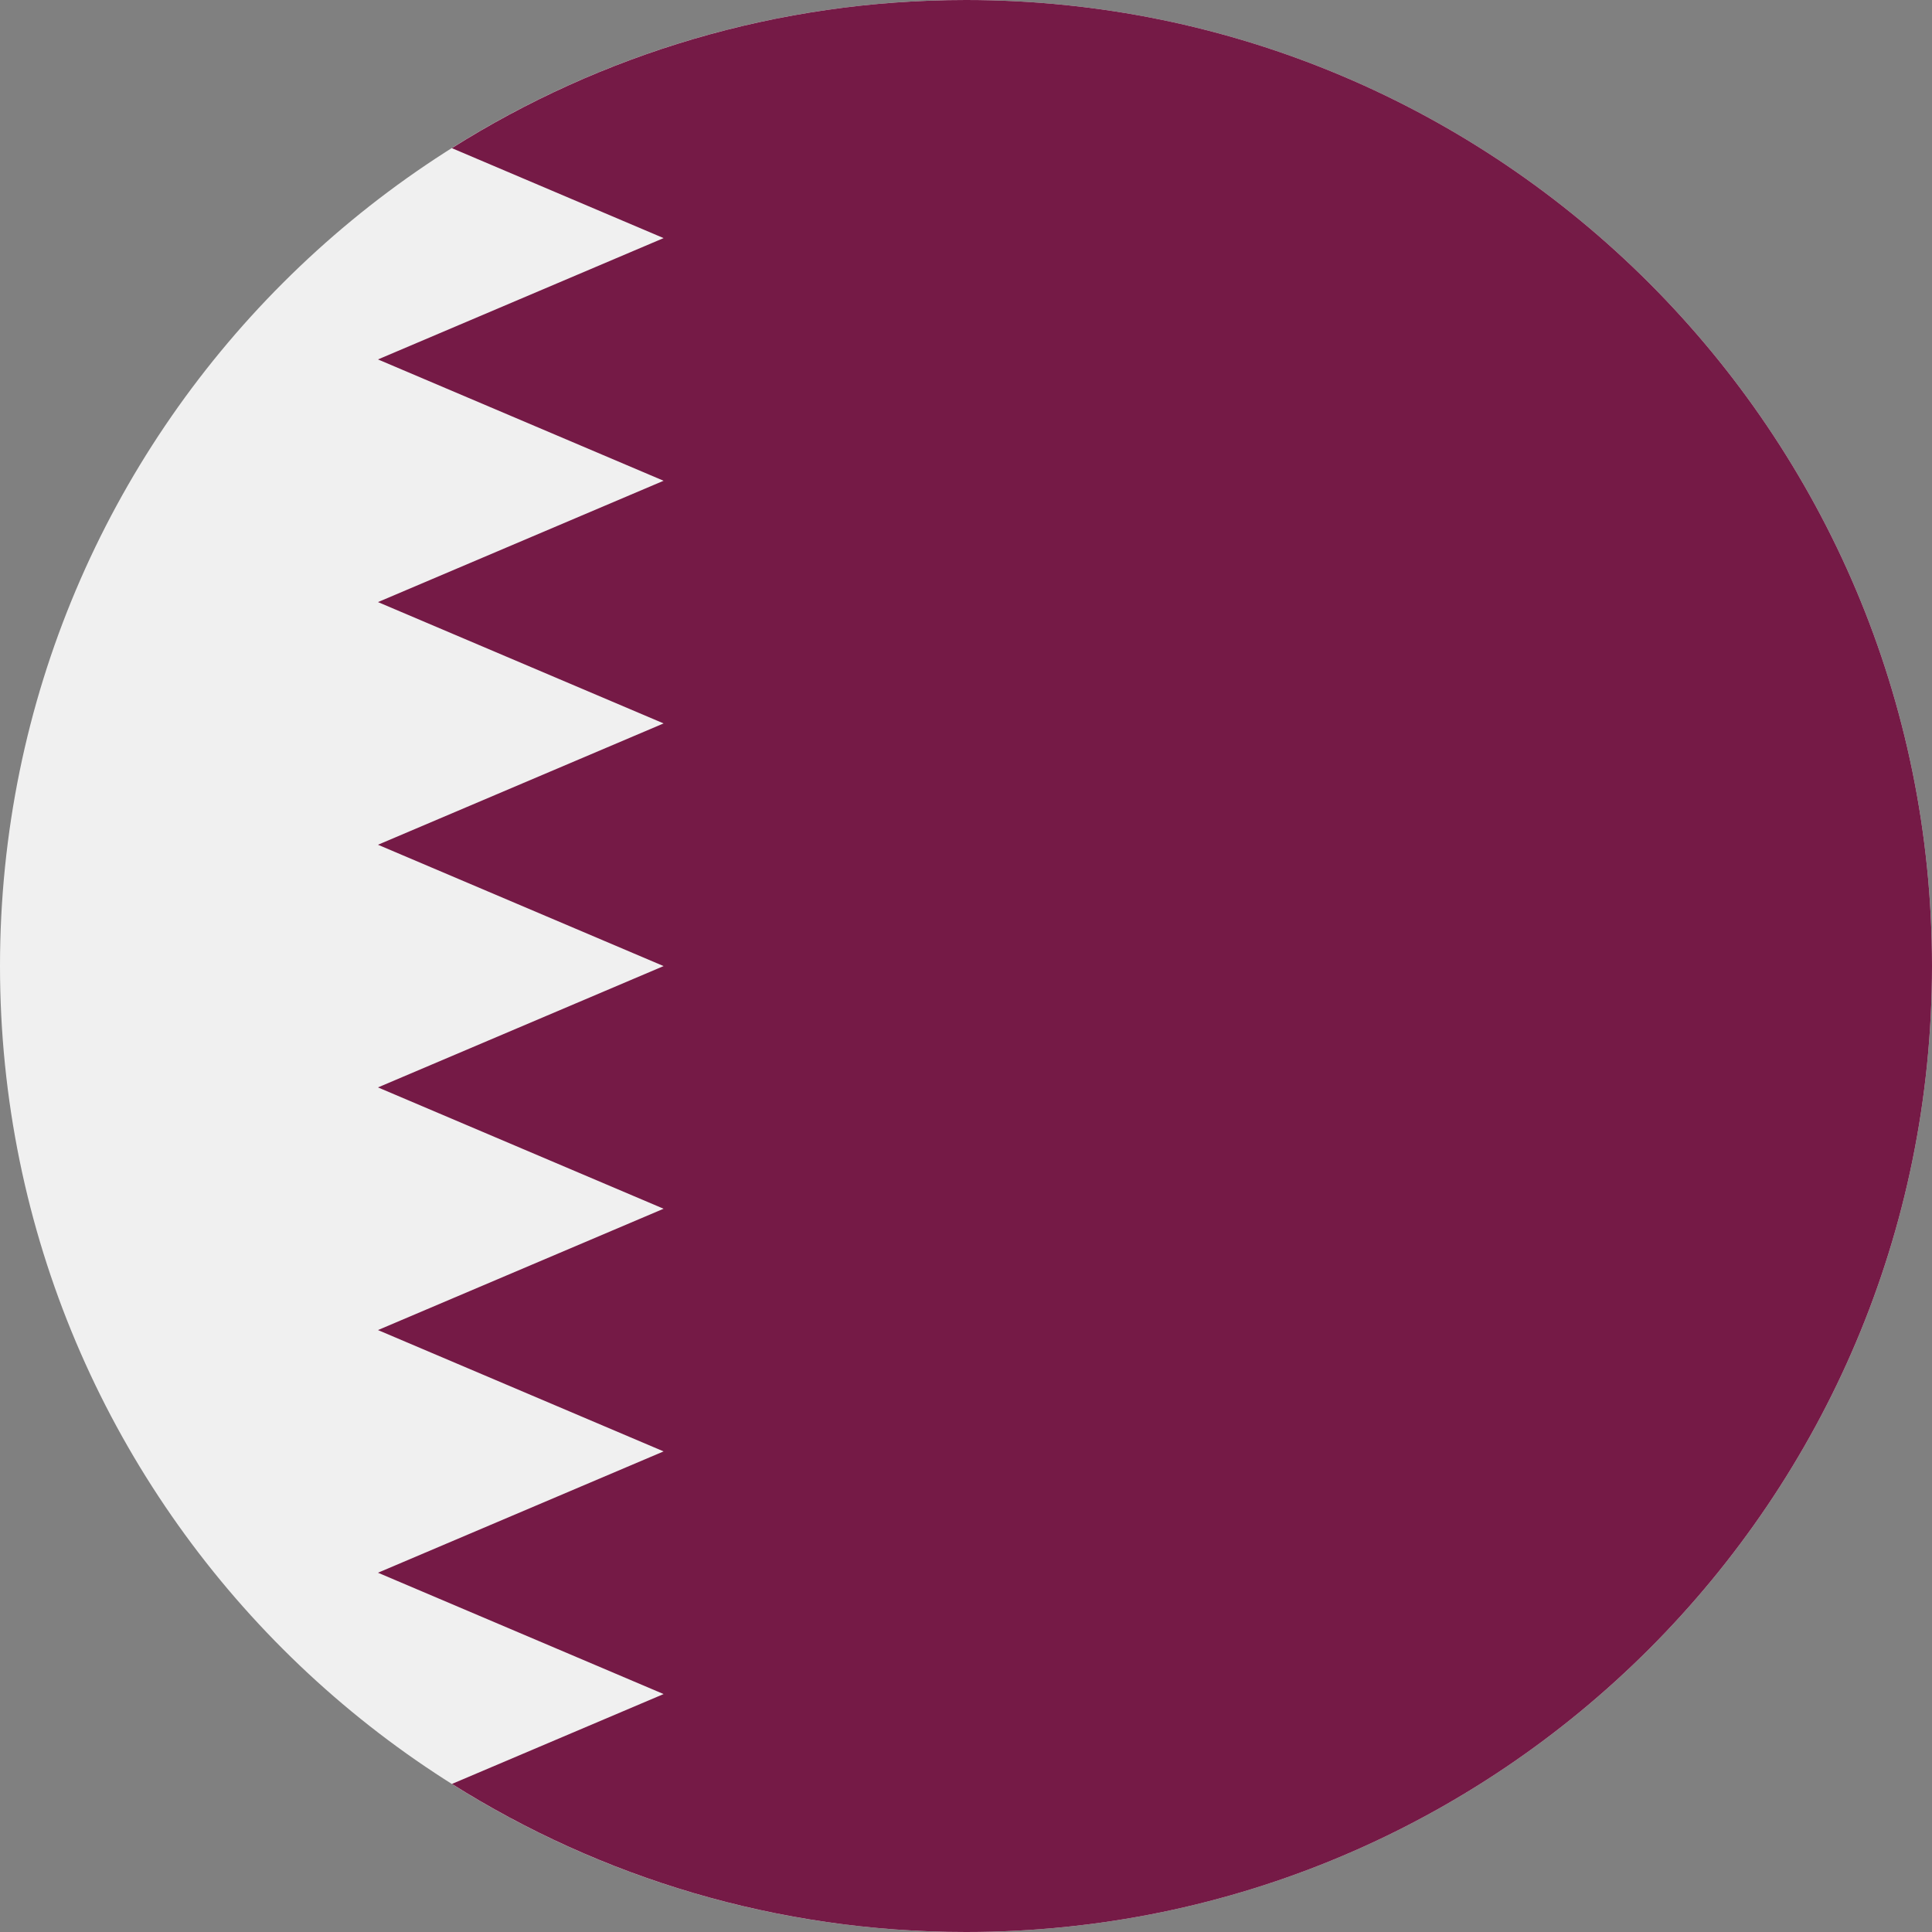 <svg width="25" height="25" viewBox="0 0 25 25" fill="none" xmlns="http://www.w3.org/2000/svg">
<rect x="0" y="0" width="25" height="25" fill="#808080" stroke="none"/>
<path d="M12.5 25C19.404 25 25 19.404 25 12.5C25 5.596 19.404 0 12.5 0C5.596 0 0 5.596 0 12.5C0 19.404 5.596 25 12.5 25Z" fill="#F0F0F0"/>
<path d="M25 12.5C25 5.596 19.404 0 12.5 0C10.055 0 7.774 0.703 5.847 1.917L8.587 3.081L4.891 4.651L8.587 6.221L4.891 7.791L8.587 9.361L4.891 10.931L8.587 12.501L4.891 14.071L8.587 15.641L4.891 17.211L8.587 18.781L4.891 20.351L8.587 21.921L5.848 23.084C7.775 24.297 10.055 25 12.5 25C19.404 25 25 19.404 25 12.5Z" fill="#751A46"/>
</svg>
